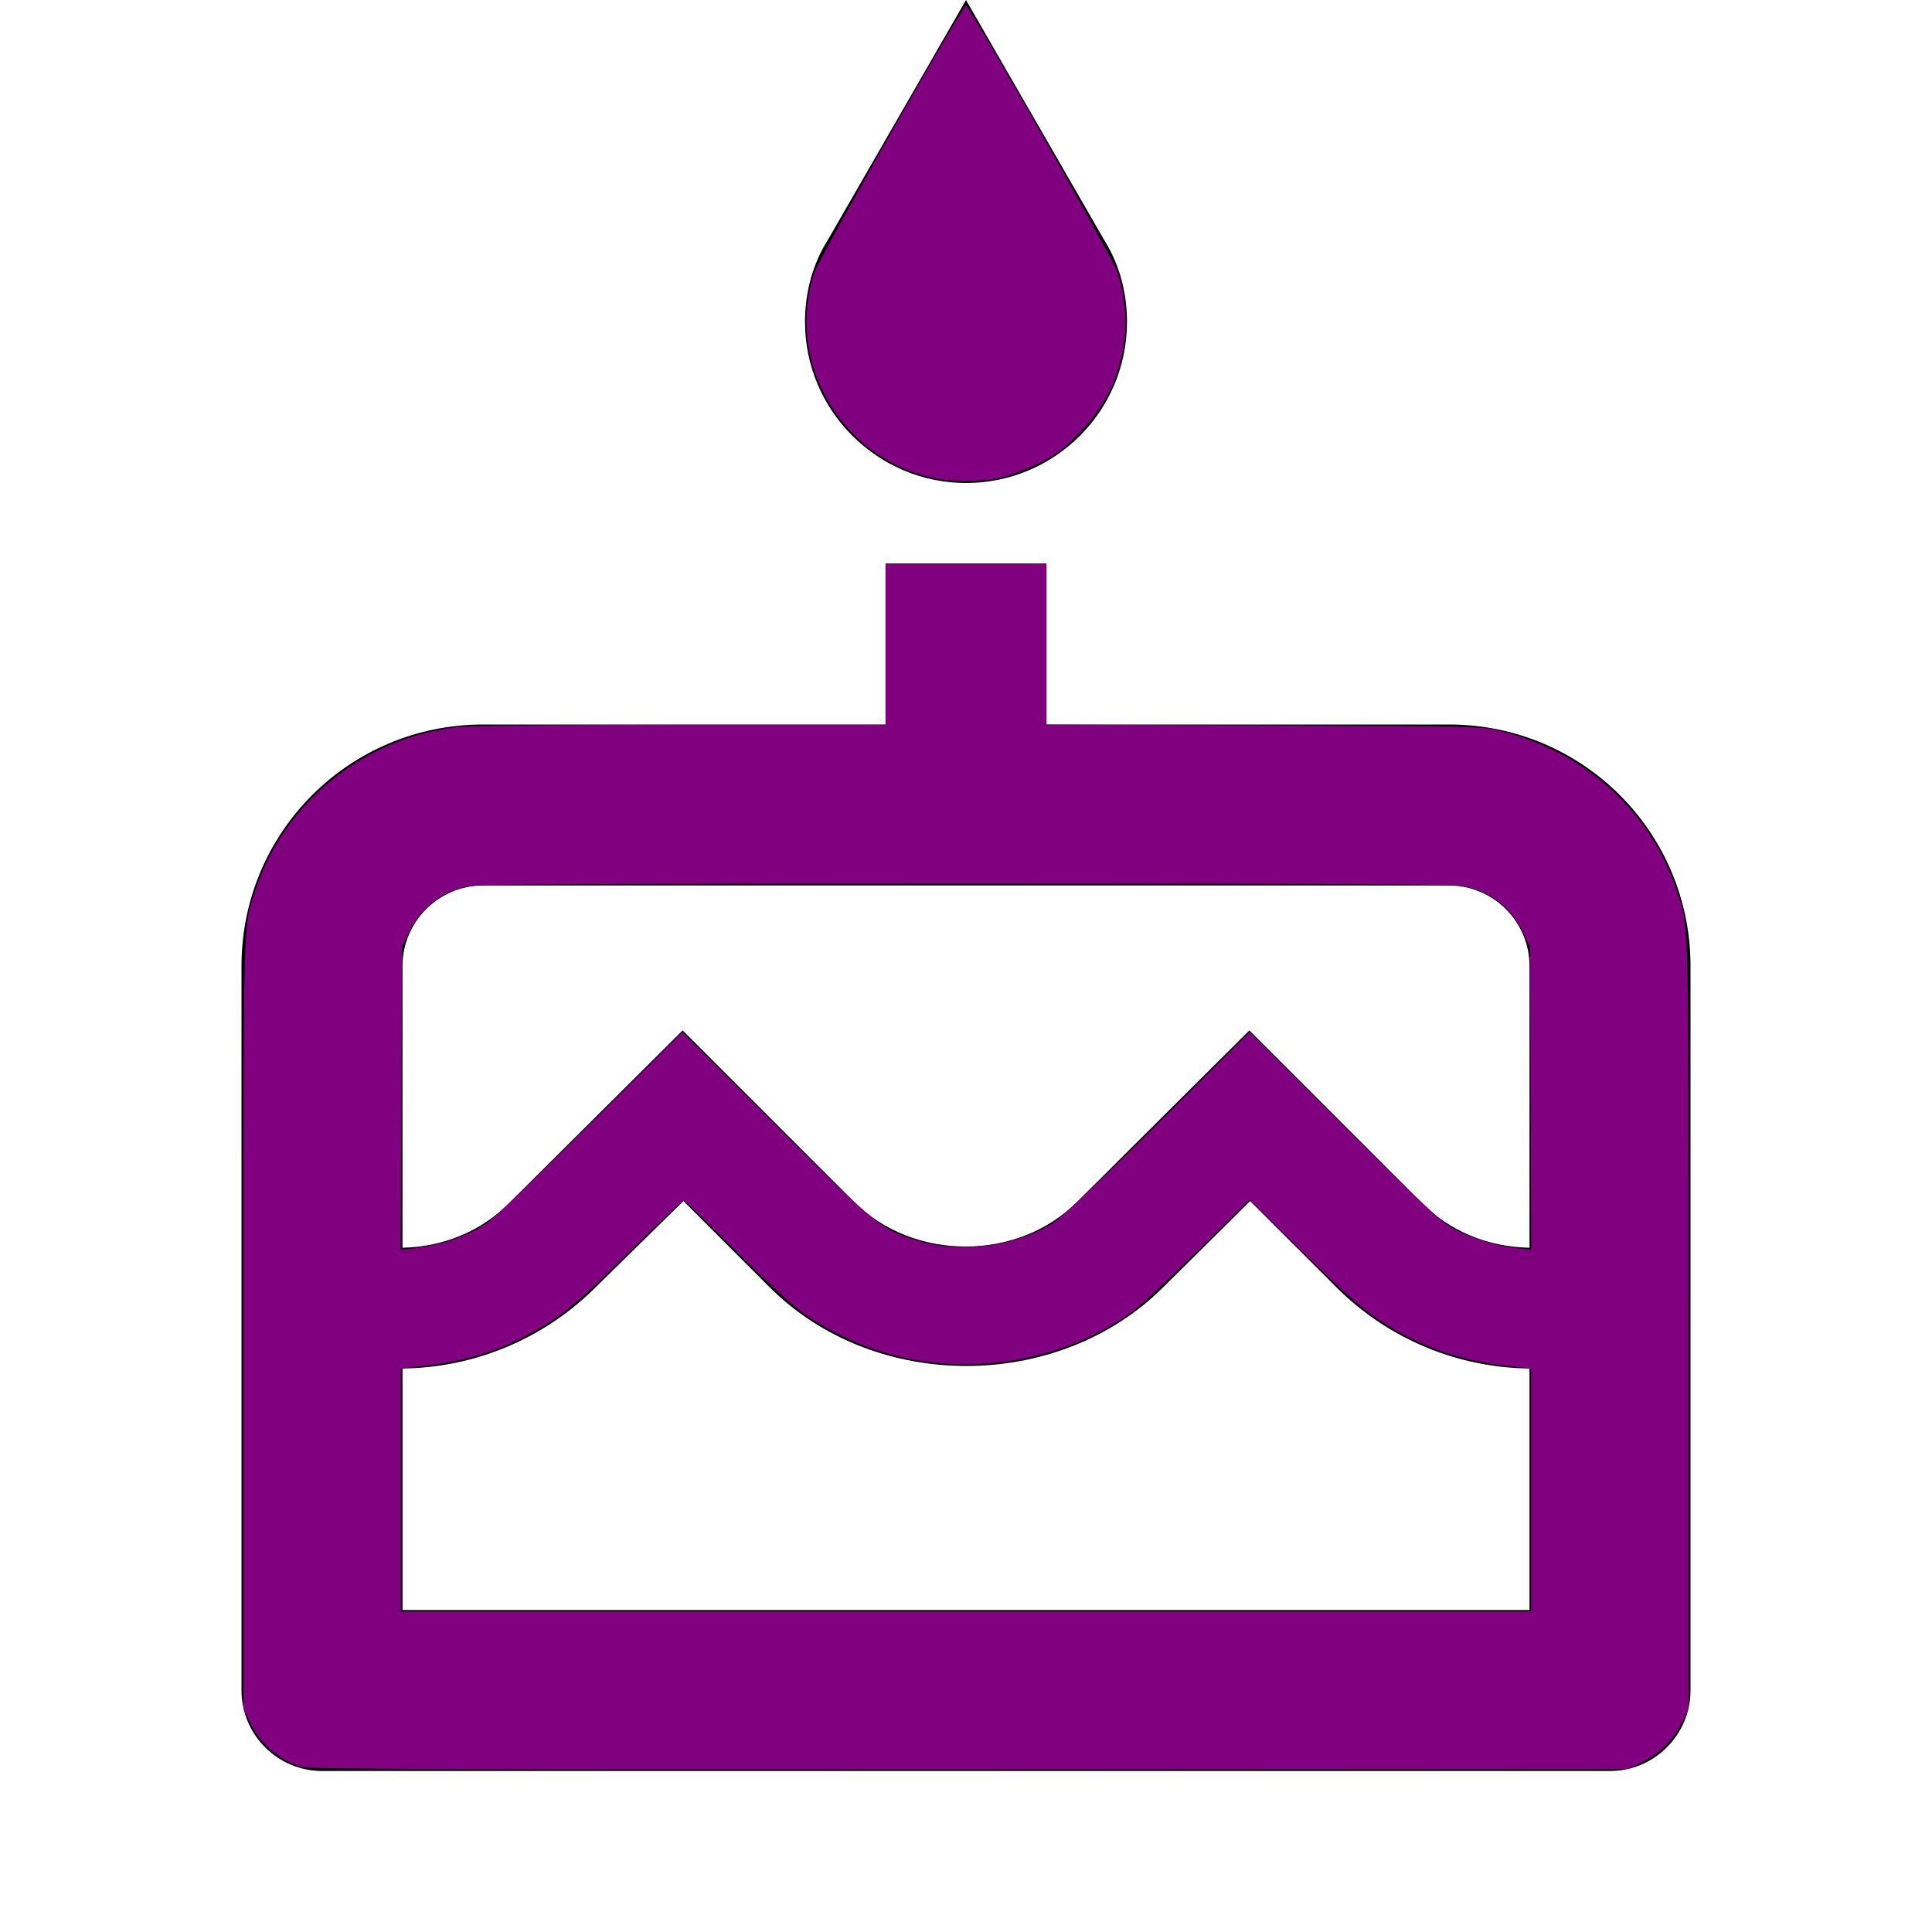 <?xml version="1.0" encoding="UTF-8" standalone="no"?>
<svg
   height="48px"
   viewBox="0 0 24 24"
   width="48px"
   fill="#000000"
   version="1.1"
   id="svg6"
   sodipodi:docname="logo.svg"
   inkscape:version="1.1 (c68e22c387, 2021-05-23)"
   xmlns:inkscape="http://www.inkscape.org/namespaces/inkscape"
   xmlns:sodipodi="http://sodipodi.sourceforge.net/DTD/sodipodi-0.dtd"
   xmlns="http://www.w3.org/2000/svg"
   xmlns:svg="http://www.w3.org/2000/svg">
  <defs
     id="defs10" />
  <sodipodi:namedview
     id="namedview8"
     pagecolor="#ffffff"
     bordercolor="#666666"
     borderopacity="1.0"
     inkscape:pageshadow="2"
     inkscape:pageopacity="0.0"
     inkscape:pagecheckerboard="0"
     showgrid="false"
     inkscape:zoom="18.020833"
     inkscape:cx="24"
     inkscape:cy="24"
     inkscape:window-width="1920"
     inkscape:window-height="1054"
     inkscape:window-x="-9"
     inkscape:window-y="-9"
     inkscape:window-maximized="1"
     inkscape:current-layer="svg6" />
  <path
     d="M0 0h24v24H0V0z"
     fill="none"
     id="path2" />
  <path
     d="M12 6c1.11 0 2-.9 2-2 0-.38-.1-.73-.29-1.03L12 0l-1.71 2.97c-.19.3-.29.65-.29 1.03 0 1.1.9 2 2 2zm6 3h-5V7h-2v2H6c-1.66 0-3 1.34-3 3v9c0 .55.45 1 1 1h16c.55 0 1-.45 1-1v-9c0-1.66-1.34-3-3-3zm1 11H5v-3c.9-.01 1.76-.37 2.4-1.01l1.09-1.07 1.07 1.07c1.31 1.31 3.59 1.3 4.89 0l1.08-1.07 1.07 1.07c.64.64 1.5 1 2.4 1.01v3zm0-4.5c-.51-.01-.99-.2-1.35-.57l-2.13-2.13-2.14 2.13c-.74.74-2.03.74-2.77 0L8.48 12.8l-2.14 2.13c-.35.36-.83.56-1.34.57V12c0-.55.45-1 1-1h12c.55 0 1 .45 1 1v3.5z"
     id="path4" />
  <path
     style="fill:#800080;stroke-width:0.055"
     d="M 7.515,43.901 C 6.945,43.747 6.46,43.329 6.195,42.763 L 6.049,42.451 v -9.572 c 0,-10.286 -0.013,-9.807 0.288,-10.738 0.714,-2.205 2.7,-3.815 5.03,-4.075 0.339,-0.038 2.367,-0.059 5.584,-0.059 h 5.052 V 16.009 14.012 H 24 25.998 v 1.995 1.995 l 5.397,0.02 c 5.301,0.02 5.405,0.022 5.885,0.139 2.1,0.514 3.746,2.008 4.384,3.98 0.301,0.93 0.288,0.452 0.288,10.738 v 9.572 l -0.148,0.315 c -0.207,0.441 -0.548,0.789 -0.982,1.003 l -0.366,0.18 -16.343,0.01 c -12.833,0.008 -16.398,-0.004 -16.597,-0.058 z M 38.039,37.02 v -3.017 l -0.587,-0.066 c -1.217,-0.137 -2.219,-0.496 -3.191,-1.143 -0.44,-0.293 -0.858,-0.664 -1.891,-1.681 l -1.326,-1.305 -1.261,1.246 c -0.694,0.685 -1.42,1.363 -1.614,1.507 -1.762,1.307 -4.277,1.693 -6.398,0.982 -0.671,-0.225 -1.383,-0.593 -1.907,-0.987 -0.243,-0.183 -0.979,-0.872 -1.635,-1.532 -0.656,-0.66 -1.215,-1.199 -1.243,-1.199 -0.028,0 -0.64,0.582 -1.361,1.293 -1.028,1.013 -1.434,1.375 -1.881,1.672 -0.977,0.651 -1.977,1.009 -3.196,1.146 l -0.587,0.066 v 3.017 3.017 H 24 38.039 Z M 10.883,30.906 c 0.411,-0.091 0.869,-0.288 1.226,-0.528 0.146,-0.098 1.295,-1.204 2.554,-2.458 l 2.288,-2.28 2.345,2.333 c 2.552,2.539 2.583,2.564 3.51,2.851 1.076,0.334 2.49,0.136 3.413,-0.477 0.168,-0.111 1.323,-1.216 2.567,-2.455 l 2.261,-2.252 2.372,2.361 c 2.116,2.106 2.414,2.383 2.763,2.562 0.429,0.221 1.041,0.4 1.539,0.452 L 38.043,31.049 38.027,27.289 38.012,23.528 37.84,23.168 c -0.314,-0.661 -0.863,-1.063 -1.591,-1.168 -0.464,-0.067 -24.041,-0.066 -24.506,9.99e-4 -0.708,0.102 -1.273,0.519 -1.583,1.167 l -0.172,0.361 -0.016,3.762 -0.016,3.762 0.293,-0.035 c 0.161,-0.019 0.446,-0.069 0.633,-0.111 z"
     id="path86"
     transform="scale(0.5)" />
  <path
     style="fill:#800080;stroke-width:0.055;fill-opacity:1"
     d="M 23.084,11.854 C 20.832,11.298 19.508,8.928 20.237,6.761 20.365,6.383 23.913,0.139 24,0.139 c 0.087,0 3.635,6.244 3.763,6.622 0.175,0.519 0.242,1.166 0.175,1.692 -0.117,0.925 -0.483,1.663 -1.164,2.347 -0.403,0.405 -0.558,0.518 -1.001,0.731 -0.288,0.138 -0.704,0.291 -0.924,0.34 -0.513,0.113 -1.27,0.106 -1.765,-0.016 z"
     id="path125"
     transform="scale(0.5)" />
</svg>
